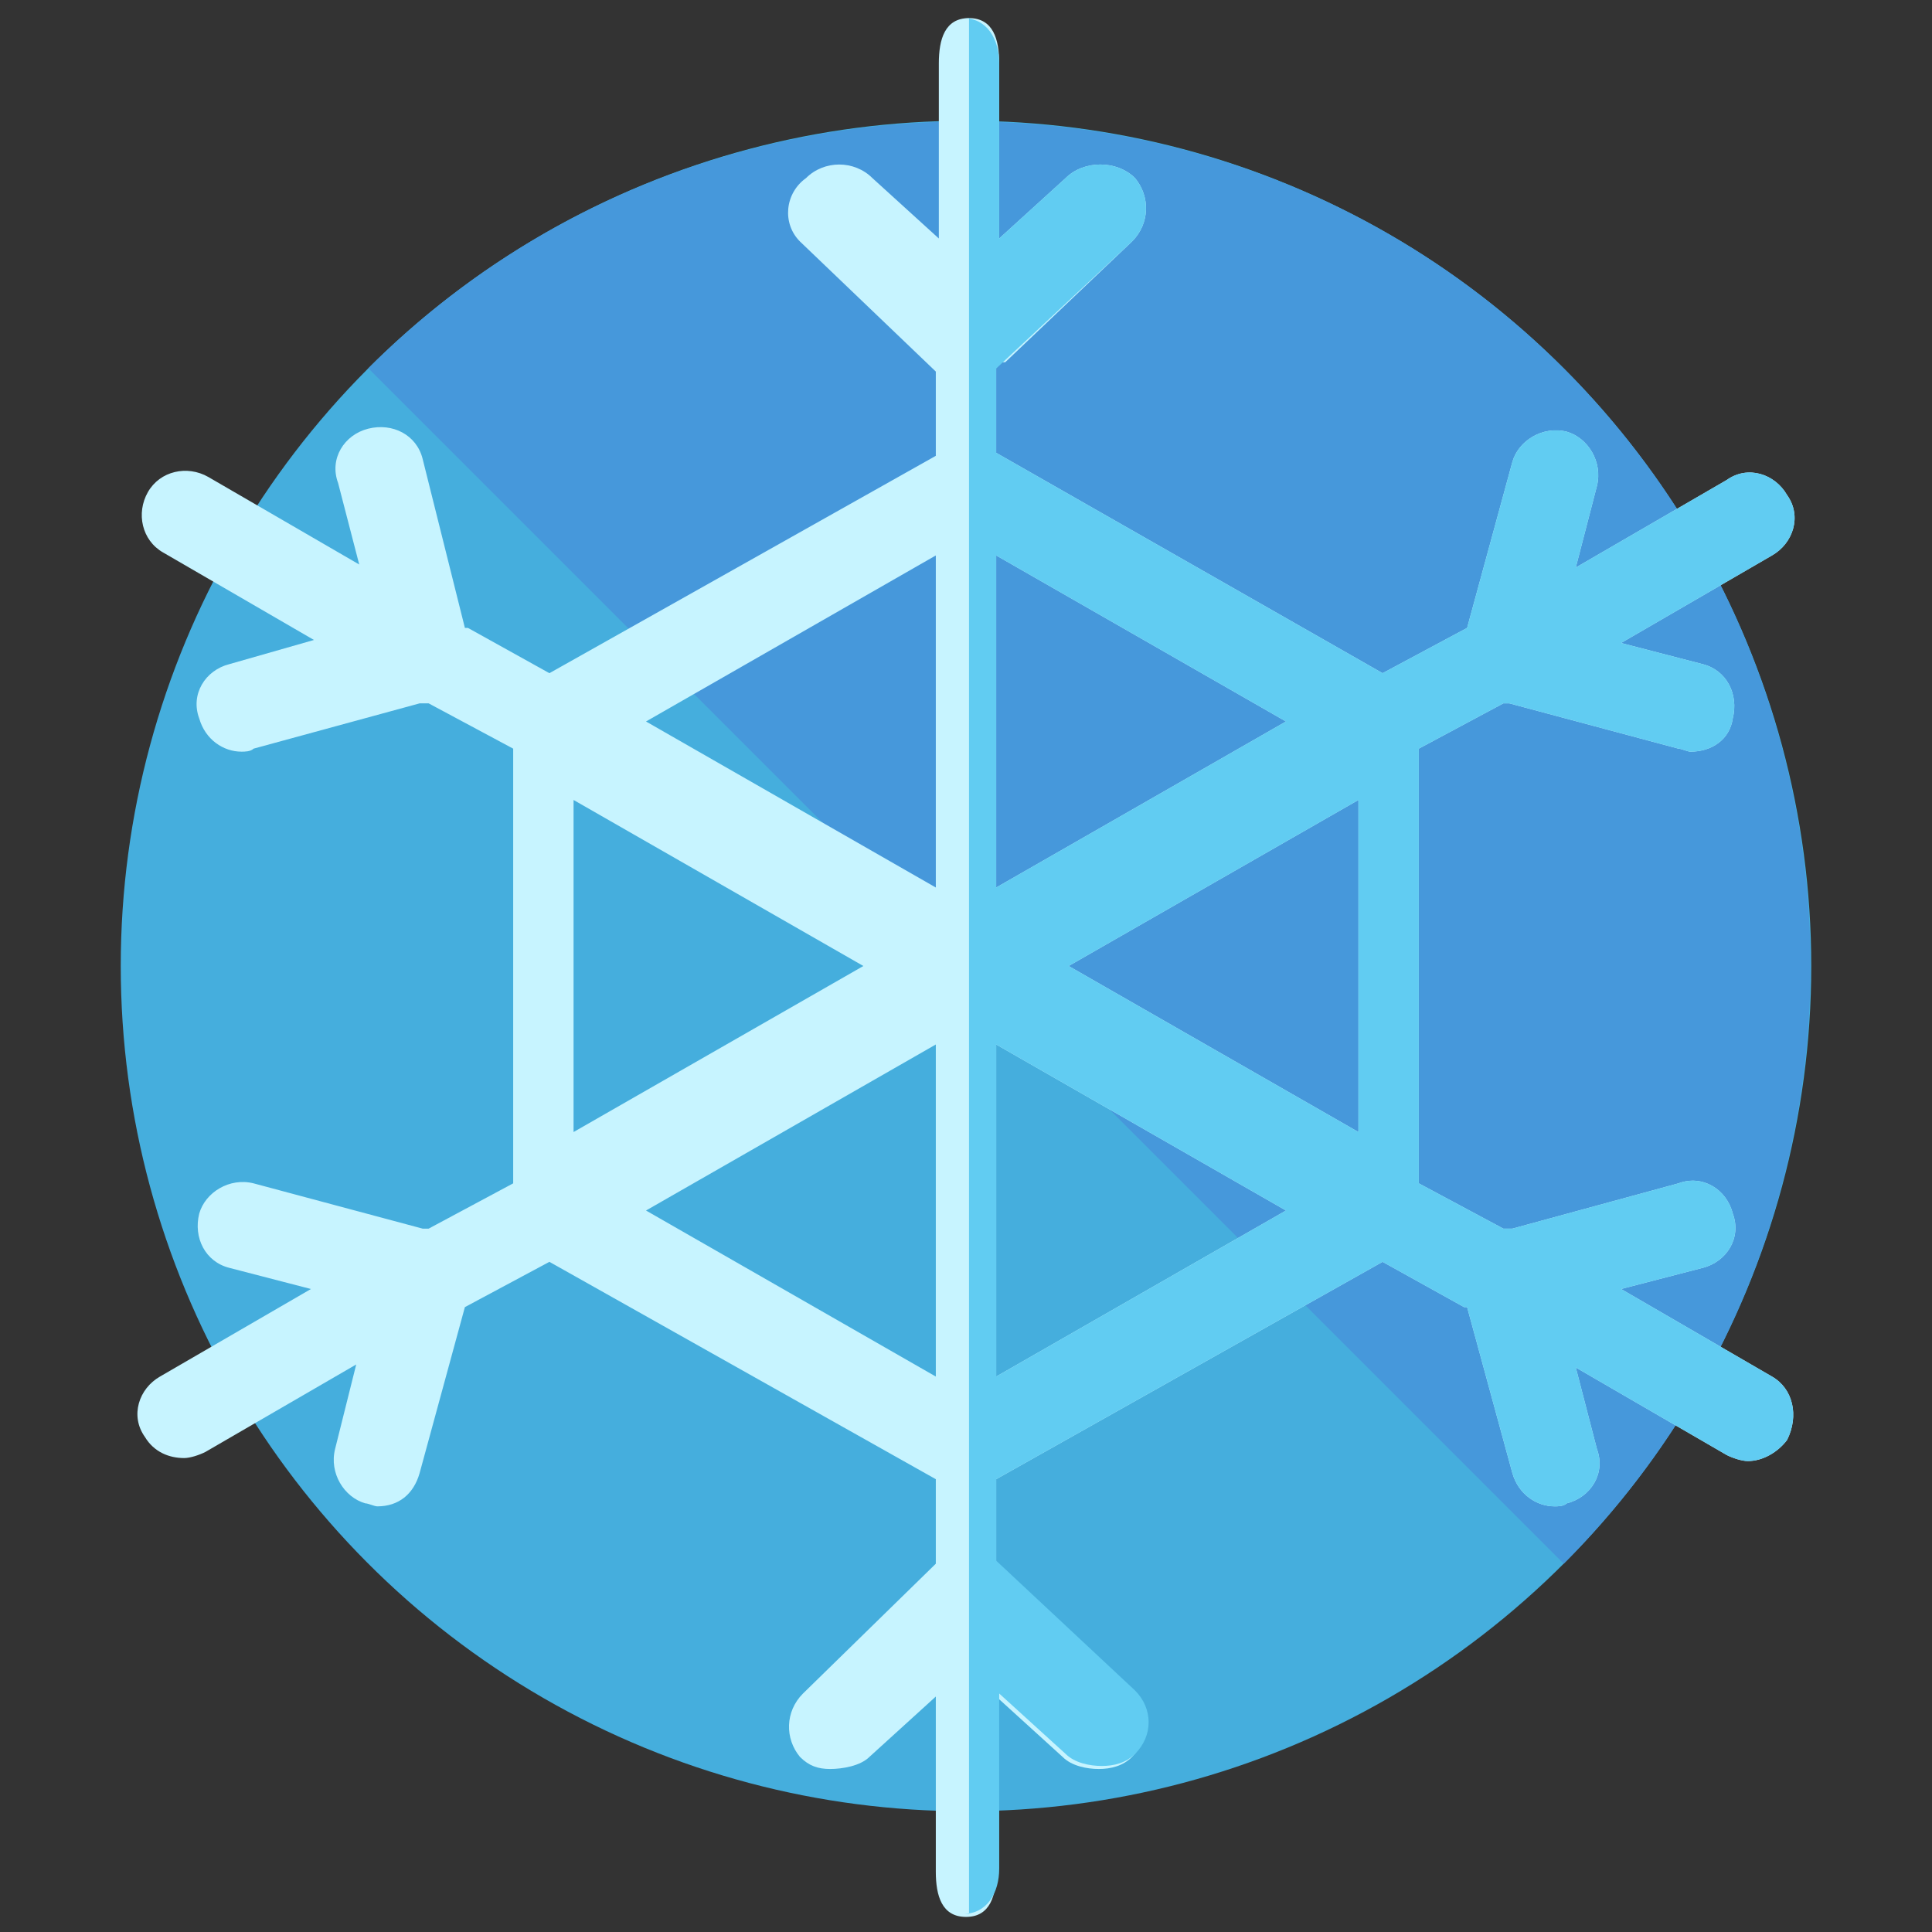 <?xml version="1.0" encoding="utf-8"?>
<!-- Generator: Adobe Illustrator 16.0.0, SVG Export Plug-In . SVG Version: 6.00 Build 0)  -->
<!DOCTYPE svg PUBLIC "-//W3C//DTD SVG 1.1//EN" "http://www.w3.org/Graphics/SVG/1.1/DTD/svg11.dtd">
<svg version="1.1" id="Layer_1" xmlns="http://www.w3.org/2000/svg" xmlns:xlink="http://www.w3.org/1999/xlink" x="0px" y="0px"
	 width="64px" height="64px" viewBox="0 0 64 64" enable-background="new 0 0 64 64" xml:space="preserve">
<rect x="0" y="0" width="64" height="64" fill="#333333" stroke="none"/>
<g>
	<g>
		<g>
			<g>
				<g>
					<g>
						<g>
							<g>
								<circle fill="#45AEDD" cx="32" cy="32" r="28"/>
								<path fill="#4698DB" d="M12.2,12.2c10.9-10.9,28.7-10.9,39.6,0c10.9,10.9,10.9,28.7,0,39.6"/>
							</g>
						</g>
					</g>
				</g>
			</g>
		</g>
	</g>
	<g>
		<g>
			<path fill="#C7F4FF" d="M58.7,45.6l-5-2.9l2.7-0.7c0.8-0.2,1.3-1,1-1.8c-0.2-0.8-1-1.3-1.8-1l-5.5,1.5c0,0-0.3,0-0.3,0L47,39.2
				V24.8l2.8-1.5c0,0,0.1,0,0.2,0l5.6,1.5c0.1,0,0.3,0.1,0.4,0.1c0.7,0,1.3-0.4,1.4-1.1c0.2-0.8-0.2-1.6-1-1.8l-2.7-0.7l5-2.9
				c0.7-0.4,1-1.3,0.5-2c-0.4-0.7-1.3-1-2-0.5l-5,2.9l0.7-2.7c0.2-0.8-0.3-1.6-1-1.8c-0.8-0.2-1.6,0.3-1.8,1l-1.5,5.5c0,0,0,0,0,0
				l-2.8,1.5L33,15v-3c0,0,0.3,0,0.3,0L37.5,8c0.6-0.6,0.6-1.5,0.1-2.1c-0.6-0.6-1.7-0.6-2.3,0l-2.2,2V2.1c0-0.8-0.2-1.5-1-1.5
				c-0.8,0-1,0.7-1,1.5v5.8l-2.2-2c-0.6-0.6-1.6-0.6-2.2,0C26,6.4,25.9,7.4,26.5,8l4.7,4.5c0,0-0.2-0.4-0.2-0.4v3l-12.8,7.2
				l-2.7-1.5c0,0-0.1,0-0.1,0L14,15.2c-0.2-0.8-1-1.2-1.8-1c-0.8,0.2-1.3,1-1,1.8l0.7,2.7l-5-2.9c-0.7-0.4-1.6-0.2-2,0.5
				c-0.4,0.7-0.2,1.6,0.5,2l5,2.9L7.6,22c-0.8,0.2-1.3,1-1,1.8c0.2,0.7,0.8,1.1,1.4,1.1c0.1,0,0.3,0,0.4-0.1l5.5-1.5
				c0,0,0.3,0,0.3,0l2.8,1.5v14.4l-2.8,1.5c0,0-0.1,0-0.2,0l-5.6-1.5c-0.8-0.2-1.6,0.3-1.8,1c-0.2,0.8,0.2,1.6,1,1.8l2.7,0.7l-5,2.9
				c-0.7,0.4-1,1.3-0.5,2c0.3,0.5,0.8,0.7,1.3,0.7c0.2,0,0.5-0.1,0.7-0.2l5-2.9L11.1,48c-0.2,0.8,0.3,1.6,1,1.8
				c0.1,0,0.3,0.1,0.4,0.1c0.7,0,1.2-0.4,1.4-1.1l1.5-5.5c0,0,0,0,0,0l2.8-1.5L31,49v3c0,0,0-0.3,0-0.2l-4.4,4.3
				c-0.6,0.6-0.6,1.5-0.1,2.1c0.3,0.3,0.6,0.4,1,0.4c0.4,0,1-0.1,1.3-0.4l2.2-2v5.8c0,0.8,0.2,1.5,1,1.5c0.8,0,1-0.7,1-1.5v-5.8
				l2.2,2c0.3,0.3,0.8,0.4,1.2,0.4c0.4,0,0.8-0.1,1.1-0.4c0.6-0.6,0.6-1.5,0-2.1L33.3,52c0,0-0.3,0-0.3,0v-3l12.8-7.2l2.7,1.5
				c0,0,0.1,0,0.1,0l1.5,5.5c0.2,0.7,0.8,1.1,1.4,1.1c0.1,0,0.3,0,0.4-0.1c0.8-0.2,1.3-1,1-1.8l-0.7-2.7l5,2.9
				c0.2,0.1,0.5,0.2,0.7,0.2c0.5,0,1-0.3,1.3-0.7C59.6,46.9,59.4,46,58.7,45.6z M45,37.5L35.4,32l9.6-5.5V37.5z M42.6,23.9L33,29.4
				v-11L42.6,23.9z M31,18.4v11l-9.6-5.5L31,18.4z M19,26.5l9.6,5.5L19,37.5V26.5z M21.4,40.1l9.6-5.5v11L21.4,40.1z M33,45.6v-11
				l9.6,5.5L33,45.6z"/>
		</g>
		<path fill="#61CCF2" d="M58.7,45.6l-5-2.9l2.7-0.7c0.8-0.2,1.3-1,1-1.8c-0.2-0.8-1-1.3-1.8-1l-5.5,1.5c0,0-0.3,0-0.3,0L47,39.2
			V24.8l2.8-1.5c0,0,0.1,0,0.2,0l5.6,1.5c0.1,0,0.3,0.1,0.4,0.1c0.7,0,1.3-0.4,1.4-1.1c0.2-0.8-0.2-1.6-1-1.8l-2.7-0.7l5-2.9
			c0.7-0.4,1-1.3,0.5-2c-0.4-0.7-1.3-1-2-0.5l-5,2.9l0.7-2.7c0.2-0.8-0.3-1.6-1-1.8c-0.8-0.2-1.6,0.3-1.8,1l-1.5,5.5c0,0,0,0,0,0
			l-2.8,1.5L33,15v-3c0,0-0.1,0.3-0.1,0.3L37.5,8c0.6-0.6,0.6-1.5,0.1-2.1c-0.6-0.6-1.7-0.6-2.3,0l-2.2,2V2.1c0-0.8-0.4-1.5-1.2-1.5
			c0,0,0.2,0,0.2,0v62.8c0,0-0.2,0-0.2,0c0.8,0,1.2-0.7,1.2-1.5v-5.8l2.2,2c0.3,0.3,0.8,0.4,1.2,0.4c0.4,0,0.8-0.1,1.1-0.4
			c0.6-0.6,0.6-1.5,0-2.1L33,51.7c0,0,0,0.3,0,0.3v-3l12.8-7.2l2.7,1.5c0,0,0.1,0,0.1,0l1.5,5.5c0.2,0.7,0.8,1.1,1.4,1.1
			c0.1,0,0.3,0,0.4-0.1c0.8-0.2,1.3-1,1-1.8l-0.7-2.7l5,2.9c0.2,0.1,0.5,0.2,0.7,0.2c0.5,0,1-0.3,1.3-0.7
			C59.6,46.9,59.4,46,58.7,45.6z M33,18.4l9.6,5.5L33,29.4V18.4z M33,45.6v-11l9.6,5.5L33,45.6z M45,37.5L35.4,32l9.6-5.5V37.5z"/>
	</g>
</g>
</svg>
